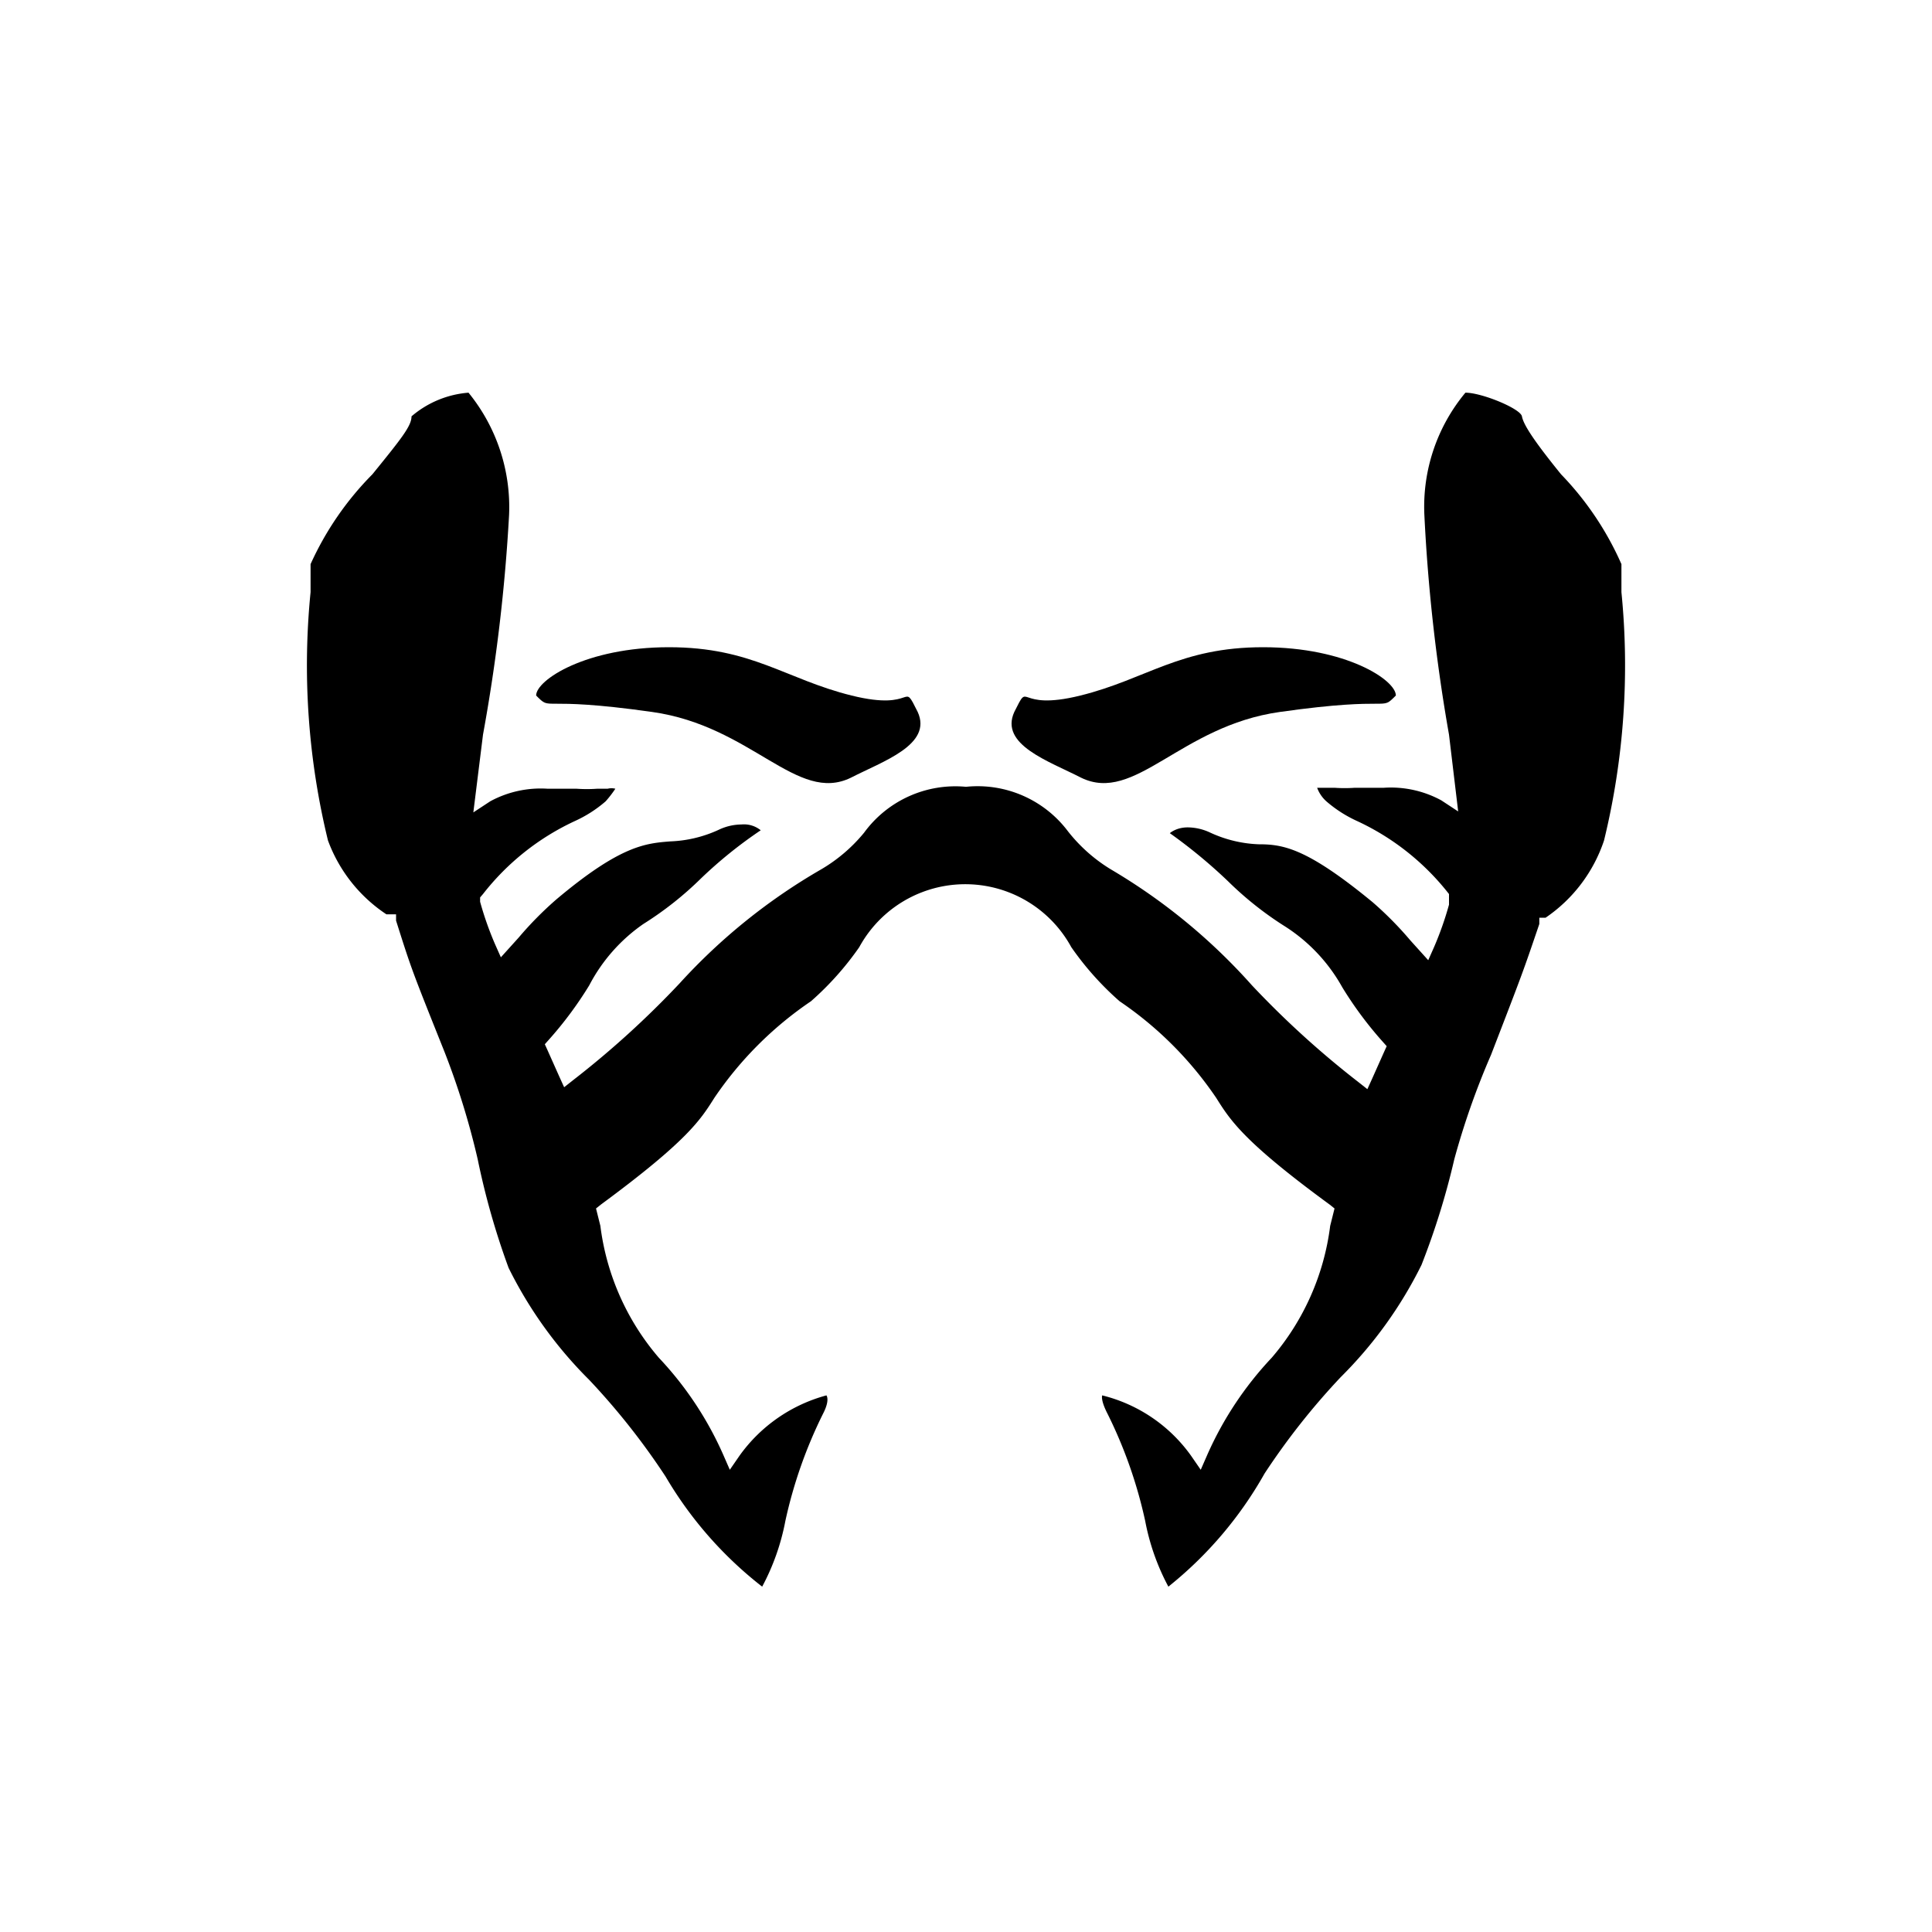 <svg xmlns="http://www.w3.org/2000/svg" viewBox="0 0 40 40"><path d="M24.19,32.85a4.75,4.75,0,0,1-.48-1.36,9.53,9.53,0,0,0-.78-2.22c-.15-.29-.11-.38-.11-.38a3.2,3.2,0,0,1,1.84,1.25l.2.29.14-.32a7.13,7.13,0,0,1,1.33-2,5.18,5.18,0,0,0,1.21-2.73l.09-.36-.1-.08c-1.79-1.31-2.06-1.75-2.35-2.21a7.48,7.48,0,0,0-2-2,6.18,6.18,0,0,1-1-1.12,2.5,2.5,0,0,0-4.39,0,6.18,6.18,0,0,1-1,1.12,7.48,7.48,0,0,0-2,2c-.29.46-.56.89-2.35,2.21l-.1.08.09.36a5.18,5.18,0,0,0,1.21,2.73,7.1,7.1,0,0,1,1.33,2l.14.32.2-.29a3.25,3.25,0,0,1,1.8-1.25h0s.08.09-.07.38a9.53,9.53,0,0,0-.78,2.22,4.75,4.75,0,0,1-.48,1.36,8.05,8.05,0,0,1-2-2.28,14.54,14.54,0,0,0-1.58-2,8.72,8.72,0,0,1-1.67-2.32A15.58,15.58,0,0,1,9.89,24a15.94,15.94,0,0,0-.69-2.23c-.68-1.7-.68-1.7-1-2.71l0-.13H8A3.13,3.13,0,0,1,6.79,17.4a15.3,15.3,0,0,1-.36-5.14c0-.26,0-.46,0-.58A6.36,6.36,0,0,1,7.71,9.82c.6-.74.81-1,.81-1.2A2.06,2.06,0,0,1,9.7,8.13a3.75,3.75,0,0,1,.84,2.53A36.4,36.4,0,0,1,10,15.21L9.8,16.82l.35-.23a2.19,2.19,0,0,1,1.19-.26h.6a3,3,0,0,0,.42,0l.22,0a.32.32,0,0,1,.16,0h0a2.35,2.35,0,0,1-.2.26,2.64,2.64,0,0,1-.64.41A5.17,5.17,0,0,0,10,18.51l-.06.07,0,.09a6.73,6.73,0,0,0,.31.88l.12.27.37-.41a7.26,7.26,0,0,1,.78-.79c1.33-1.12,1.85-1.16,2.36-1.2a2.61,2.61,0,0,0,1-.24,1.11,1.11,0,0,1,.47-.11.55.55,0,0,1,.4.12,9.19,9.19,0,0,0-1.24,1,7,7,0,0,1-1.19.94A3.53,3.53,0,0,0,12.2,20.4a7.76,7.76,0,0,1-.84,1.13l-.08.09.05.11.25.56.1.22.19-.15a19.06,19.06,0,0,0,2.2-2A12.2,12.2,0,0,1,17,18a3.32,3.32,0,0,0,.89-.76A2.34,2.34,0,0,1,20,16.29a2.34,2.34,0,0,1,2.11.92A3.32,3.32,0,0,0,23,18a12.2,12.2,0,0,1,2.92,2.4,19.06,19.06,0,0,0,2.2,2l.19.15.1-.22.25-.56.05-.11-.08-.09a7.76,7.76,0,0,1-.84-1.13,3.53,3.53,0,0,0-1.17-1.25,7,7,0,0,1-1.19-.94,10.74,10.74,0,0,0-1.21-1s.13-.12.37-.12a1.11,1.11,0,0,1,.47.11,2.61,2.61,0,0,0,1,.24c.51,0,1,.08,2.36,1.2a7.26,7.26,0,0,1,.78.79l.37.41.12-.27a6.73,6.73,0,0,0,.31-.88l0-.09L30,18.51A5.17,5.17,0,0,0,28.1,17a2.64,2.64,0,0,1-.64-.41.7.7,0,0,1-.19-.28h.14l.22,0a3,3,0,0,0,.42,0h.6a2.19,2.19,0,0,1,1.19.26l.35.23L30,15.21a36.4,36.4,0,0,1-.51-4.55,3.69,3.69,0,0,1,.85-2.53c.34,0,1.14.33,1.17.49s.21.46.81,1.2a6.36,6.36,0,0,1,1.25,1.86c0,.12,0,.32,0,.58a15.3,15.3,0,0,1-.36,5.14A3.13,3.13,0,0,1,32,19h-.13l0,.13c-.34,1-.34,1-1,2.71A15.94,15.94,0,0,0,30.11,24a15.58,15.58,0,0,1-.68,2.19,8.72,8.72,0,0,1-1.67,2.32,14.54,14.54,0,0,0-1.58,2A8.05,8.05,0,0,1,24.19,32.85Z"></path><path d="M21,14.74c.34-.68,0,0,1.37-.34s2.06-1,3.78-1,2.75.68,2.75,1c-.34.34,0,0-2.4.34-2.07.29-3,1.91-4.12,1.36C21.72,15.76,20.69,15.42,21,14.74Z"></path><path d="M19,14.74c-.34-.68,0,0-1.37-.34s-2.06-1-3.78-1-2.75.68-2.75,1c.34.34,0,0,2.4.34,2.07.29,3,1.91,4.12,1.36C18.28,15.76,19.31,15.42,19,14.74Z"></path></svg>